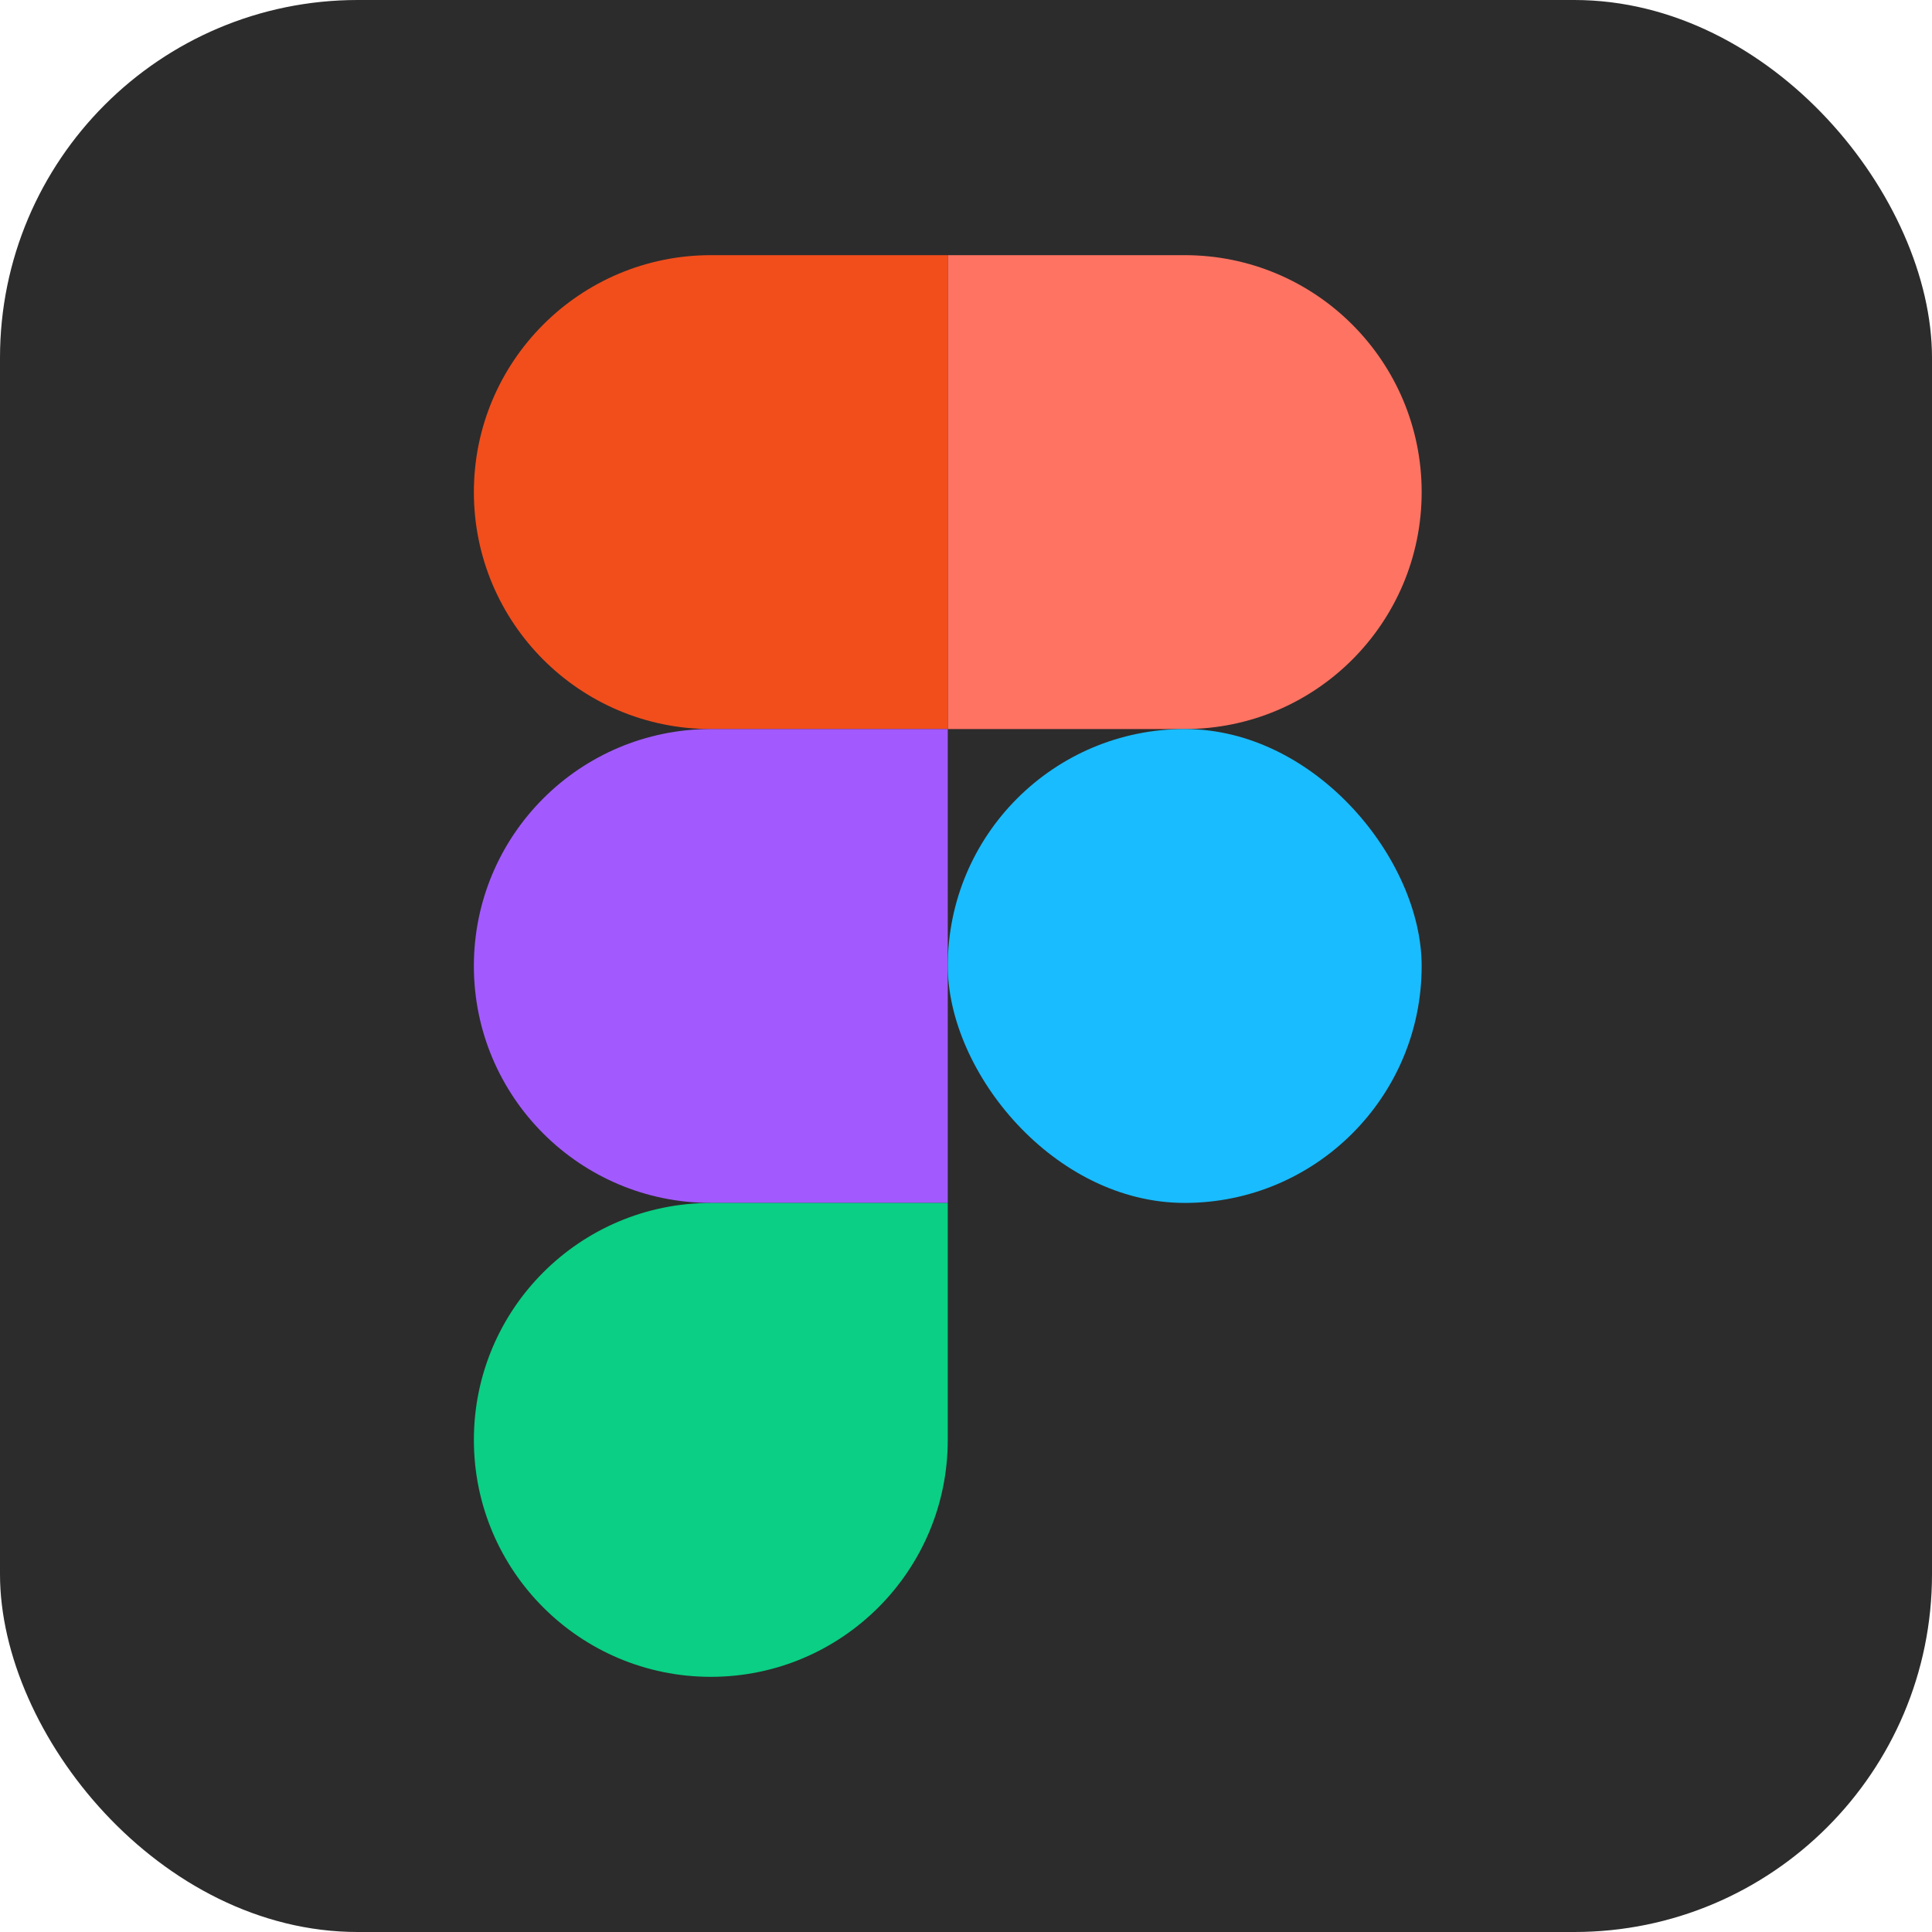 <svg width="54" height="54" viewBox="0 0 54 54" fill="none" xmlns="http://www.w3.org/2000/svg">
<rect width="54" height="54" rx="10" fill="#2C2C2C"/>
<path d="M26.491 7.132H33.113C36.771 7.132 39.736 10.097 39.736 13.755C39.736 17.412 36.771 20.377 33.113 20.377H26.491V7.132Z" fill="#FF7362"/>
<rect x="26.491" y="20.377" width="13.245" height="13.245" rx="6.623" fill="#19BCFE"/>
<path d="M13.245 13.755C13.245 10.097 16.21 7.132 19.868 7.132H26.491V20.377H19.868C16.21 20.377 13.245 17.412 13.245 13.755Z" fill="#F14E1C"/>
<path d="M13.245 27C13.245 23.342 16.21 20.377 19.868 20.377H26.49V33.622H19.868C16.21 33.622 13.245 30.657 13.245 27Z" fill="#A25AFF"/>
<path d="M13.245 40.246C13.245 36.588 16.21 33.623 19.868 33.623H26.49V40.246C26.49 43.903 23.525 46.868 19.868 46.868C16.21 46.868 13.245 43.903 13.245 40.246Z" fill="#0ACF84"/>
</svg>

